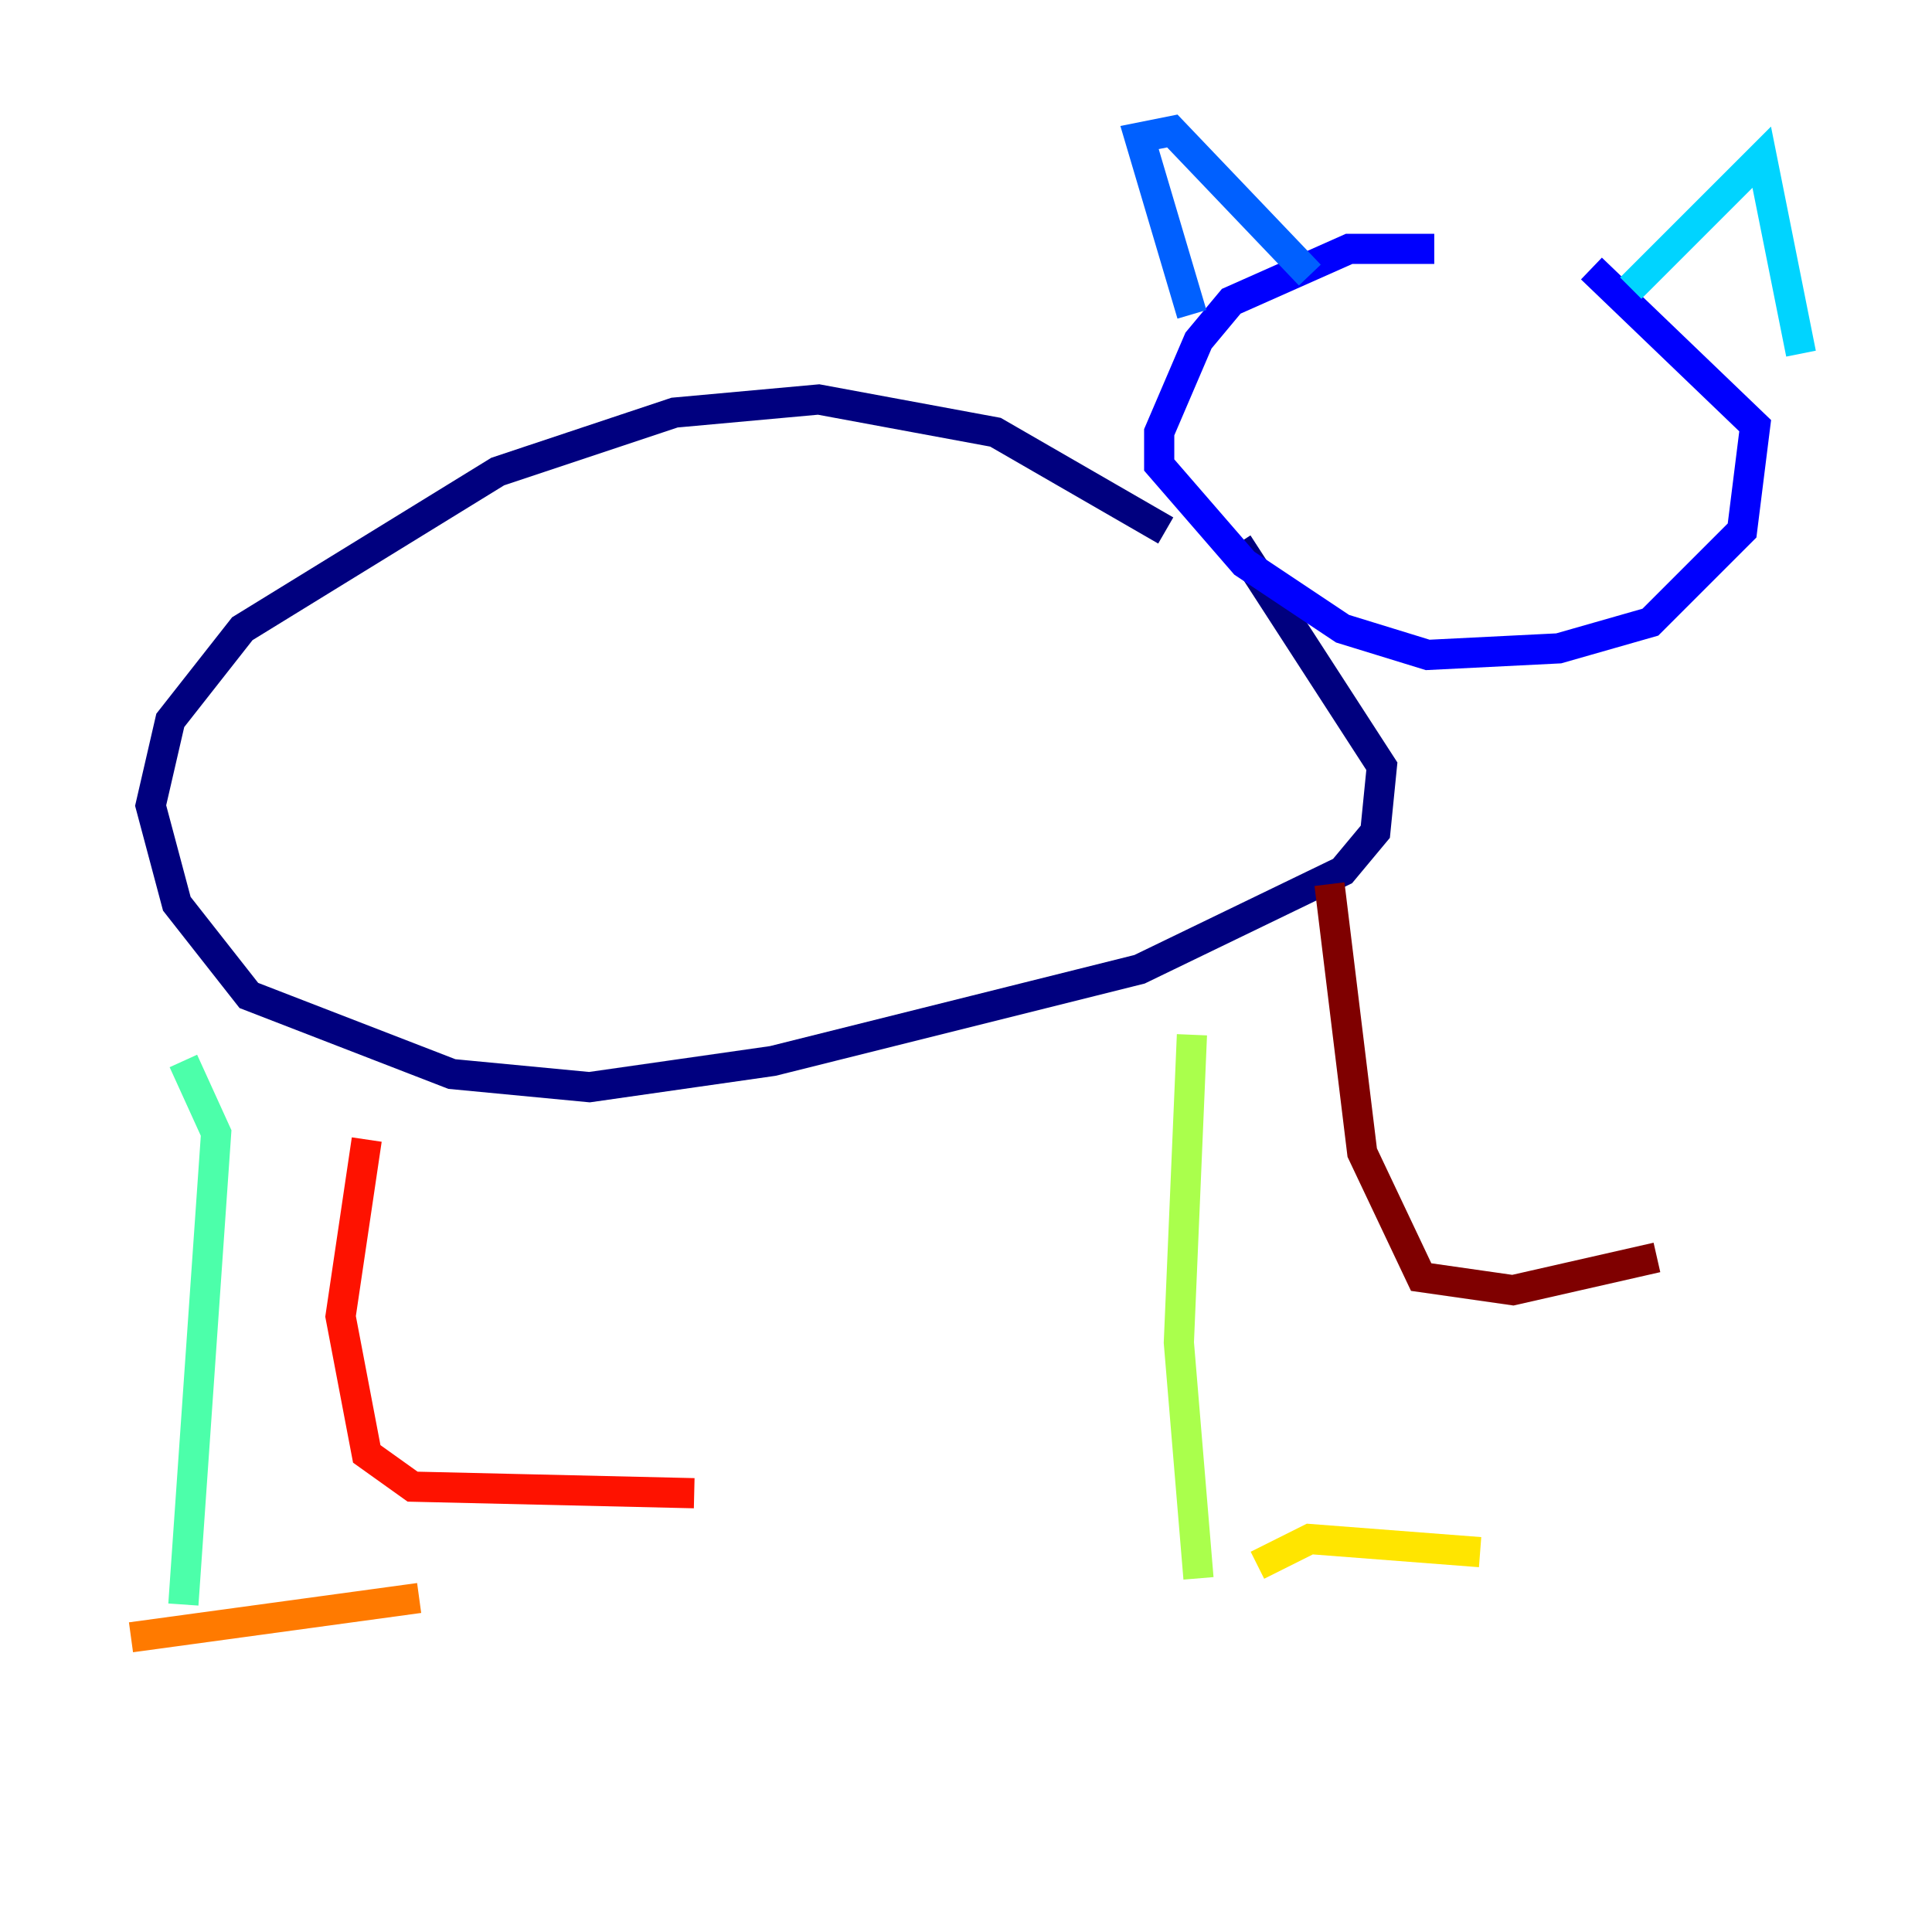 <?xml version="1.0" encoding="utf-8" ?>
<svg baseProfile="tiny" height="128" version="1.2" viewBox="0,0,128,128" width="128" xmlns="http://www.w3.org/2000/svg" xmlns:ev="http://www.w3.org/2001/xml-events" xmlns:xlink="http://www.w3.org/1999/xlink"><defs /><polyline fill="none" points="77.234,35.146 65.953,28.637 54.237,26.468 44.691,27.336 32.976,31.241 16.054,41.654 11.281,47.729 9.98,53.37 11.715,59.878 16.488,65.953 29.939,71.159 39.051,72.027 51.2,70.291 75.498,64.217 88.949,57.709 91.119,55.105 91.552,50.766 82.007,36.014" stroke="#00007f" stroke-width="2" /><polyline fill="none" points="95.024,16.488 89.383,16.488 81.573,19.959 79.403,22.563 76.8,28.637 76.8,30.807 82.441,37.315 88.949,41.654 94.59,43.39 103.268,42.956 109.342,41.22 115.417,35.146 116.285,28.203 105.437,17.79" stroke="#0000fe" stroke-width="2" /><polyline fill="none" points="78.969,20.827 75.498,9.112 77.668,8.678 86.78,18.224" stroke="#0060ff" stroke-width="2" /><polyline fill="none" points="108.041,19.091 116.719,10.414 119.322,23.43" stroke="#00d4ff" stroke-width="2" /><polyline fill="none" points="12.149,70.291 14.319,75.064 12.149,106.305" stroke="#4cffaa" stroke-width="2" /><polyline fill="none" points="78.969,68.556 78.102,88.949 79.403,104.57" stroke="#aaff4c" stroke-width="2" /><polyline fill="none" points="83.308,103.702 86.78,101.966 98.061,102.834" stroke="#ffe500" stroke-width="2" /><polyline fill="none" points="8.678,108.475 27.77,105.871" stroke="#ff7a00" stroke-width="2" /><polyline fill="none" points="24.298,75.498 22.563,87.214 24.298,96.325 27.336,98.495 45.993,98.929" stroke="#fe1200" stroke-width="2" /><polyline fill="none" points="88.081,58.576 90.251,76.366 94.156,84.61 100.231,85.478 109.776,83.308" stroke="#7f0000" stroke-width="2" /></svg>